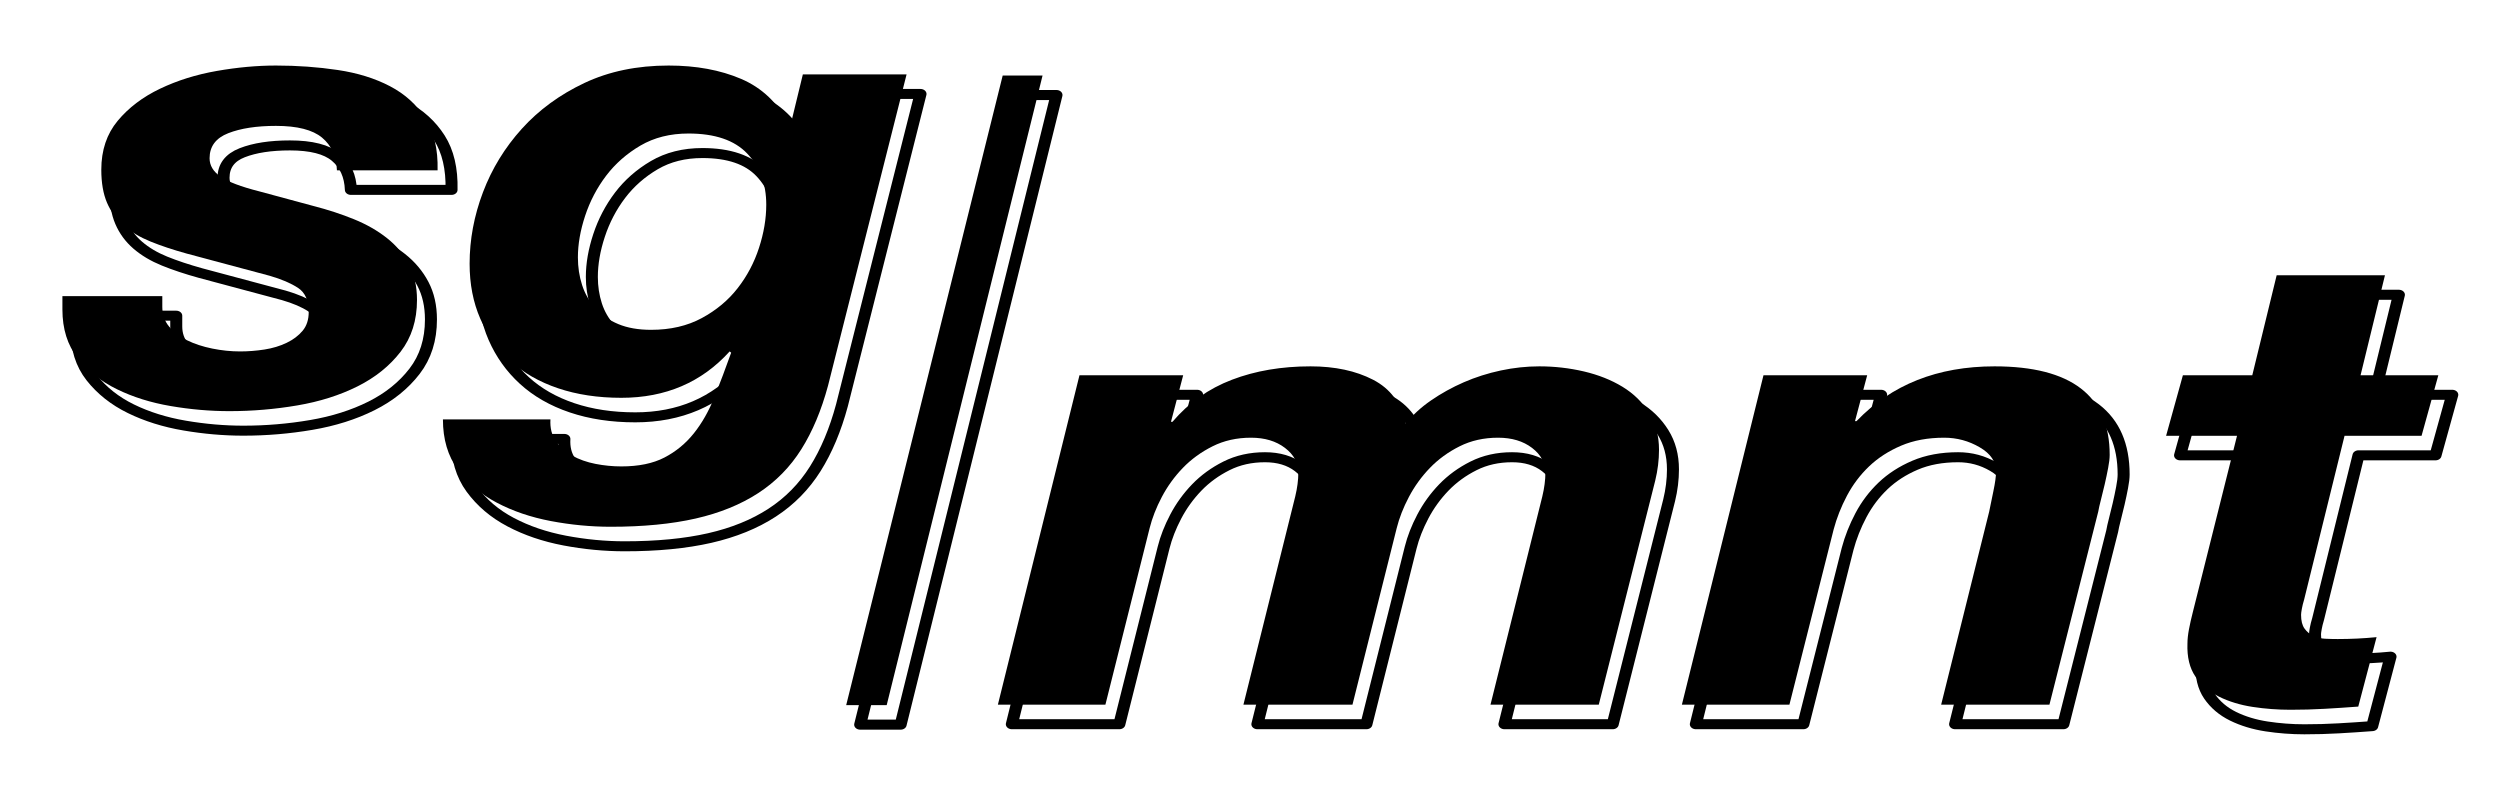 <?xml version="1.0" encoding="UTF-8" standalone="no"?>
<!DOCTYPE svg PUBLIC "-//W3C//DTD SVG 1.1//EN" "http://www.w3.org/Graphics/SVG/1.1/DTD/svg11.dtd">
<svg width="100%" height="100%" viewBox="0 0 896 286" version="1.1" xmlns="http://www.w3.org/2000/svg" xmlns:xlink="http://www.w3.org/1999/xlink" xml:space="preserve" xmlns:serif="http://www.serif.com/" style="fill-rule:evenodd;clip-rule:evenodd;stroke-linejoin:round;stroke-miterlimit:2;">
    <g id="Artboard1" transform="matrix(1,0,0,1,-261,-917)">
        <rect x="261" y="917" width="896" height="286" style="fill:none;"/>
        <g transform="matrix(1,0,0,1,-532,93)">
            <g>
                <g transform="matrix(0.821,0,0,0.684,235.962,23.593)">
                    <path d="M831.661,1269.68L875.602,1269.68C875.824,1258.59 874.048,1249.49 870.276,1242.39C866.503,1235.29 861.343,1229.68 854.797,1225.58C848.25,1221.47 840.649,1218.64 831.994,1217.09C823.339,1215.54 814.351,1214.76 805.03,1214.76C796.819,1214.76 788.22,1215.7 779.232,1217.59C770.244,1219.48 761.977,1222.58 754.432,1226.91C746.886,1231.24 740.728,1236.84 735.957,1243.72C731.185,1250.6 728.8,1259.14 728.8,1269.35C728.8,1276.23 729.632,1282 731.296,1286.66C732.961,1291.32 735.402,1295.32 738.62,1298.65C741.838,1301.98 745.721,1304.75 750.271,1306.97C754.82,1309.19 760.091,1311.3 766.083,1313.29L802.367,1324.94C807.471,1326.72 811.577,1328.83 814.684,1331.27C817.791,1333.71 819.344,1337.93 819.344,1343.92C819.344,1347.91 818.457,1351.19 816.681,1353.74C814.906,1356.29 812.576,1358.4 809.691,1360.06C806.806,1361.73 803.588,1362.89 800.037,1363.56C796.486,1364.22 792.935,1364.56 789.385,1364.56C785.39,1364.56 781.34,1364.06 777.234,1363.06C773.129,1362.06 769.467,1360.62 766.249,1358.73C763.031,1356.85 760.424,1354.46 758.426,1351.58C756.429,1348.69 755.43,1345.25 755.43,1341.26L755.43,1335.6L711.822,1335.6L711.822,1342.59C711.822,1352.8 714.042,1361.28 718.48,1368.05C722.919,1374.82 728.633,1380.26 735.624,1384.36C742.614,1388.47 750.437,1391.41 759.092,1393.18C767.747,1394.96 776.291,1395.85 784.724,1395.85C794.711,1395.85 804.586,1394.85 814.351,1392.85C824.116,1390.86 832.882,1387.53 840.649,1382.87C848.416,1378.2 854.686,1372.16 859.457,1364.72C864.228,1357.29 866.614,1348.25 866.614,1337.59C866.614,1330.49 865.449,1324.28 863.119,1318.95C860.789,1313.63 857.571,1309.02 853.465,1305.14C849.359,1301.25 844.588,1297.98 839.151,1295.32C833.714,1292.65 827.777,1290.32 821.342,1288.33L797.707,1280.67C789.718,1278.23 784.114,1275.68 780.896,1273.01C777.678,1270.35 776.069,1267.13 776.069,1263.36C776.069,1257.15 778.788,1252.76 784.225,1250.21C789.662,1247.66 796.597,1246.38 805.03,1246.38C814.351,1246.38 821.064,1248.44 825.17,1252.54C829.275,1256.65 831.439,1262.36 831.661,1269.68Z" style="fill:none;fill-rule:nonzero;stroke:black;stroke-width:5.24px;"/>
                    <path d="M1046.04,1382.53L1080.33,1219.42L1035.05,1219.42L1029.73,1245.72L1029.06,1245.72C1024.18,1234.4 1017.19,1226.41 1008.09,1221.75C998.991,1217.09 988.45,1214.76 976.466,1214.76C962.707,1214.76 950.446,1217.81 939.682,1223.91C928.919,1230.02 919.82,1238.01 912.386,1247.88C904.951,1257.76 899.292,1268.85 895.409,1281.17C891.525,1293.49 889.583,1305.97 889.583,1318.62C889.583,1329.27 891.137,1338.87 894.243,1347.41C897.35,1355.96 901.733,1363.34 907.392,1369.55C913.051,1375.76 919.987,1380.54 928.198,1383.86C936.409,1387.19 945.619,1388.86 955.827,1388.86C975.135,1388.86 990.891,1380.76 1003.1,1364.56L1003.76,1365.22C1001.32,1373.43 998.88,1381.2 996.439,1388.53C993.998,1395.85 991.002,1402.17 987.451,1407.5C983.901,1412.83 979.628,1417.04 974.635,1420.15C969.642,1423.26 963.373,1424.81 955.827,1424.81C952.055,1424.81 948.282,1424.37 944.509,1423.48C940.736,1422.59 937.352,1421.15 934.356,1419.15C931.36,1417.15 928.974,1414.6 927.199,1411.49C925.424,1408.39 924.647,1404.61 924.869,1400.18L877.932,1400.18C877.932,1410.61 880.096,1419.37 884.423,1426.47C888.751,1433.58 894.41,1439.35 901.4,1443.78C908.391,1448.22 916.269,1451.44 925.035,1453.44C933.801,1455.43 942.512,1456.43 951.167,1456.43C965.37,1456.43 977.742,1454.99 988.283,1452.11C998.825,1449.22 1007.92,1444.78 1015.58,1438.79C1023.24,1432.8 1029.51,1425.14 1034.39,1415.82C1039.27,1406.5 1043.15,1395.4 1046.04,1382.53ZM985.121,1250.38C996.661,1250.38 1005.21,1253.87 1010.75,1260.86C1016.3,1267.85 1019.08,1276.79 1019.08,1287.66C1019.08,1294.98 1018.02,1302.53 1015.91,1310.3C1013.81,1318.06 1010.7,1325.11 1006.59,1331.43C1002.49,1337.76 997.271,1342.98 990.947,1347.08C984.622,1351.19 977.243,1353.24 968.81,1353.24C963.262,1353.24 958.49,1352.24 954.496,1350.24C950.501,1348.25 947.172,1345.47 944.509,1341.92C941.846,1338.37 939.904,1334.32 938.684,1329.77C937.463,1325.22 936.853,1320.39 936.853,1315.29C936.853,1308.41 937.907,1301.14 940.015,1293.49C942.123,1285.83 945.175,1278.84 949.17,1272.51C953.164,1266.19 958.157,1260.92 964.149,1256.7C970.141,1252.49 977.132,1250.38 985.121,1250.38Z" style="fill:none;fill-rule:nonzero;stroke:black;stroke-width:5.24px;"/>
                </g>
                <g transform="matrix(0.821,0,0,0.686,572.053,128.973)">
                    <path d="M746.442,1219.42L710.824,1391.52L757.761,1391.52L777.068,1299.31C778.178,1293.99 779.953,1288.55 782.394,1283C784.835,1277.45 787.887,1272.4 791.548,1267.85C795.21,1263.31 799.538,1259.53 804.531,1256.54C809.524,1253.54 815.128,1252.04 821.342,1252.04C827.334,1252.04 832.271,1253.82 836.155,1257.37C840.039,1260.92 841.981,1265.25 841.981,1270.35C841.981,1274.12 841.537,1278.23 840.649,1282.67L818.013,1391.52L865.615,1391.52L884.923,1299.31C886.032,1293.99 887.808,1288.55 890.249,1283C892.69,1277.45 895.741,1272.4 899.403,1267.85C903.065,1263.31 907.392,1259.53 912.386,1256.54C917.379,1253.54 922.983,1252.04 929.196,1252.04C935.188,1252.04 940.126,1253.82 944.01,1257.37C947.893,1260.92 949.835,1265.25 949.835,1270.35C949.835,1274.12 949.391,1278.23 948.504,1282.67L925.868,1391.52L973.137,1391.52L994.442,1290.32C995.551,1285.22 996.661,1279.95 997.771,1274.51C998.88,1269.08 999.435,1263.69 999.435,1258.37C999.435,1251.04 997.993,1244.61 995.108,1239.06C992.223,1233.51 988.339,1228.96 983.457,1225.41C978.574,1221.86 972.971,1219.2 966.646,1217.42C960.321,1215.65 953.83,1214.76 947.172,1214.76C941.624,1214.76 936.021,1215.48 930.361,1216.92C924.702,1218.37 919.321,1220.42 914.217,1223.08C909.112,1225.74 904.341,1228.91 899.903,1232.57C895.464,1236.23 891.802,1240.28 888.917,1244.72C886.92,1234.07 882.149,1226.41 874.603,1221.75C867.058,1217.09 857.959,1214.76 847.307,1214.76C834.657,1214.76 823.228,1217.09 813.02,1221.75C802.811,1226.41 794.156,1233.73 787.054,1243.72L786.389,1243.72L791.715,1219.42L746.442,1219.42Z" style="fill:none;fill-rule:nonzero;stroke:black;stroke-width:5.24px;"/>
                    <path d="M1045.04,1219.42L1009.42,1391.52L1056.36,1391.52L1075.67,1299.98C1077,1293.99 1078.94,1288.1 1081.49,1282.33C1084.04,1276.56 1087.26,1271.46 1091.14,1267.02C1095.03,1262.58 1099.69,1258.98 1105.13,1256.2C1110.56,1253.43 1116.83,1252.04 1123.93,1252.04C1129.48,1252.04 1134.64,1253.71 1139.41,1257.04C1144.18,1260.36 1146.57,1264.58 1146.57,1269.68C1146.57,1272.13 1146.18,1275.57 1145.4,1280C1144.63,1284.44 1144.02,1287.99 1143.57,1290.66L1122.6,1391.52L1169.87,1391.52L1191.18,1290.66C1191.4,1289.1 1191.79,1287.05 1192.34,1284.5C1192.9,1281.95 1193.45,1279.23 1194.01,1276.34C1194.56,1273.46 1195.06,1270.63 1195.5,1267.85C1195.95,1265.08 1196.17,1262.81 1196.17,1261.03C1196.17,1230.18 1179.41,1214.76 1145.9,1214.76C1121.05,1214.76 1100.96,1224.3 1085.65,1243.39L1084.99,1243.39L1090.31,1219.42L1045.04,1219.42Z" style="fill:none;fill-rule:nonzero;stroke:black;stroke-width:5.24px;"/>
                    <path d="M1305.69,1219.42L1316.34,1167.16L1269.07,1167.16L1258.42,1219.42L1228.13,1219.42L1220.8,1251.04L1251.76,1251.04L1232.45,1343.25C1231.79,1346.36 1231.23,1349.3 1230.79,1352.07C1230.35,1354.85 1230.12,1357.35 1230.12,1359.56C1229.9,1366.66 1231.07,1372.43 1233.62,1376.87C1236.17,1381.31 1239.61,1384.81 1243.94,1387.36C1248.27,1389.91 1253.15,1391.69 1258.59,1392.69C1264.02,1393.68 1269.52,1394.18 1275.06,1394.18C1280.17,1394.18 1285.16,1394.02 1290.04,1393.68C1294.93,1393.35 1299.81,1392.96 1304.69,1392.52L1312.68,1356.24C1307.13,1356.9 1301.47,1357.23 1295.7,1357.23C1293.93,1357.23 1292.1,1357.18 1290.21,1357.07C1288.32,1356.96 1286.6,1356.46 1285.05,1355.57C1283.5,1354.68 1282.22,1353.4 1281.22,1351.74C1280.22,1350.08 1279.72,1347.69 1279.72,1344.58C1279.72,1343.92 1279.84,1342.86 1280.06,1341.42C1280.28,1339.98 1280.61,1338.37 1281.06,1336.6L1298.7,1251.04L1332.32,1251.04L1339.64,1219.42L1305.69,1219.42Z" style="fill:none;fill-rule:nonzero;stroke:black;stroke-width:5.24px;"/>
                </g>
                <g transform="matrix(1.416,0,0,1.191,-5541.56,-3917.37)">
                    <path d="M4730.88,4009.6L4740.97,4009.6L4701.52,4199.06L4691.27,4199.06L4730.88,4009.6Z" style="fill:none;stroke:black;stroke-width:3.03px;stroke-linecap:square;stroke-miterlimit:1.5;"/>
                </g>
            </g>
            <g>
                <g transform="matrix(0.821,0,0,0.684,230.962,16.593)">
                    <g>
                        <path d="M831.661,1269.68L875.602,1269.68C875.824,1258.59 874.048,1249.49 870.276,1242.39C866.503,1235.29 861.343,1229.68 854.797,1225.58C848.25,1221.47 840.649,1218.64 831.994,1217.09C823.339,1215.54 814.351,1214.76 805.03,1214.76C796.819,1214.76 788.22,1215.7 779.232,1217.59C770.244,1219.48 761.977,1222.58 754.432,1226.91C746.886,1231.24 740.728,1236.84 735.957,1243.72C731.185,1250.6 728.8,1259.14 728.8,1269.35C728.8,1276.23 729.632,1282 731.296,1286.66C732.961,1291.32 735.402,1295.32 738.62,1298.65C741.838,1301.98 745.721,1304.75 750.271,1306.97C754.82,1309.19 760.091,1311.3 766.083,1313.29L802.367,1324.94C807.471,1326.72 811.577,1328.83 814.684,1331.27C817.791,1333.71 819.344,1337.93 819.344,1343.92C819.344,1347.91 818.457,1351.19 816.681,1353.74C814.906,1356.29 812.576,1358.4 809.691,1360.06C806.806,1361.73 803.588,1362.89 800.037,1363.56C796.486,1364.22 792.935,1364.56 789.385,1364.56C785.39,1364.56 781.34,1364.06 777.234,1363.06C773.129,1362.06 769.467,1360.62 766.249,1358.73C763.031,1356.85 760.424,1354.46 758.426,1351.58C756.429,1348.69 755.43,1345.25 755.43,1341.26L755.43,1335.6L711.822,1335.6L711.822,1342.59C711.822,1352.8 714.042,1361.28 718.48,1368.05C722.919,1374.82 728.633,1380.26 735.624,1384.36C742.614,1388.47 750.437,1391.41 759.092,1393.18C767.747,1394.96 776.291,1395.85 784.724,1395.85C794.711,1395.85 804.586,1394.85 814.351,1392.85C824.116,1390.86 832.882,1387.53 840.649,1382.87C848.416,1378.2 854.686,1372.16 859.457,1364.72C864.228,1357.29 866.614,1348.25 866.614,1337.59C866.614,1330.49 865.449,1324.28 863.119,1318.95C860.789,1313.63 857.571,1309.02 853.465,1305.14C849.359,1301.25 844.588,1297.98 839.151,1295.32C833.714,1292.65 827.777,1290.32 821.342,1288.33L797.707,1280.67C789.718,1278.23 784.114,1275.68 780.896,1273.01C777.678,1270.35 776.069,1267.13 776.069,1263.36C776.069,1257.15 778.788,1252.76 784.225,1250.21C789.662,1247.66 796.597,1246.38 805.03,1246.38C814.351,1246.38 821.064,1248.44 825.17,1252.54C829.275,1256.65 831.439,1262.36 831.661,1269.68Z" style="fill-rule:nonzero;"/>
                    </g>
                    <g>
                        <path d="M1046.04,1382.53L1080.33,1219.42L1035.05,1219.42L1029.73,1245.72L1029.06,1245.72C1024.18,1234.4 1017.19,1226.41 1008.09,1221.75C998.991,1217.09 988.45,1214.76 976.466,1214.76C962.707,1214.76 950.446,1217.81 939.682,1223.91C928.919,1230.02 919.82,1238.01 912.386,1247.88C904.951,1257.76 899.292,1268.85 895.409,1281.17C891.525,1293.49 889.583,1305.97 889.583,1318.62C889.583,1329.27 891.137,1338.87 894.243,1347.41C897.35,1355.96 901.733,1363.34 907.392,1369.55C913.051,1375.76 919.987,1380.54 928.198,1383.86C936.409,1387.19 945.619,1388.86 955.827,1388.86C975.135,1388.86 990.891,1380.76 1003.1,1364.56L1003.76,1365.22C1001.32,1373.43 998.88,1381.2 996.439,1388.53C993.998,1395.85 991.002,1402.17 987.451,1407.5C983.901,1412.83 979.628,1417.04 974.635,1420.15C969.642,1423.26 963.373,1424.81 955.827,1424.81C952.055,1424.81 948.282,1424.37 944.509,1423.48C940.736,1422.59 937.352,1421.15 934.356,1419.15C931.36,1417.15 928.974,1414.6 927.199,1411.49C925.424,1408.39 924.647,1404.61 924.869,1400.18L877.932,1400.18C877.932,1410.61 880.096,1419.37 884.423,1426.47C888.751,1433.58 894.41,1439.35 901.4,1443.78C908.391,1448.22 916.269,1451.44 925.035,1453.44C933.801,1455.43 942.512,1456.43 951.167,1456.43C965.37,1456.43 977.742,1454.99 988.283,1452.11C998.825,1449.22 1007.92,1444.78 1015.58,1438.79C1023.24,1432.8 1029.51,1425.14 1034.39,1415.82C1039.27,1406.5 1043.15,1395.4 1046.04,1382.53ZM985.121,1250.38C996.661,1250.38 1005.21,1253.87 1010.75,1260.86C1016.3,1267.85 1019.08,1276.79 1019.08,1287.66C1019.08,1294.98 1018.02,1302.53 1015.91,1310.3C1013.81,1318.06 1010.7,1325.11 1006.59,1331.43C1002.49,1337.76 997.271,1342.98 990.947,1347.08C984.622,1351.19 977.243,1353.24 968.81,1353.24C963.262,1353.24 958.49,1352.24 954.496,1350.24C950.501,1348.25 947.172,1345.47 944.509,1341.92C941.846,1338.37 939.904,1334.32 938.684,1329.77C937.463,1325.22 936.853,1320.39 936.853,1315.29C936.853,1308.41 937.907,1301.14 940.015,1293.49C942.123,1285.83 945.175,1278.84 949.17,1272.51C953.164,1266.19 958.157,1260.92 964.149,1256.7C970.141,1252.49 977.132,1250.38 985.121,1250.38Z" style="fill-rule:nonzero;"/>
                    </g>
                </g>
                <g transform="matrix(0.821,0,0,0.686,567.053,121.973)">
                    <path d="M746.442,1219.42L710.824,1391.52L757.761,1391.52L777.068,1299.31C778.178,1293.99 779.953,1288.55 782.394,1283C784.835,1277.45 787.887,1272.4 791.548,1267.85C795.21,1263.31 799.538,1259.53 804.531,1256.54C809.524,1253.54 815.128,1252.04 821.342,1252.04C827.334,1252.04 832.271,1253.82 836.155,1257.37C840.039,1260.92 841.981,1265.25 841.981,1270.35C841.981,1274.12 841.537,1278.23 840.649,1282.67L818.013,1391.52L865.615,1391.52L884.923,1299.31C886.032,1293.99 887.808,1288.55 890.249,1283C892.69,1277.45 895.741,1272.4 899.403,1267.85C903.065,1263.31 907.392,1259.53 912.386,1256.54C917.379,1253.54 922.983,1252.04 929.196,1252.04C935.188,1252.04 940.126,1253.82 944.01,1257.37C947.893,1260.92 949.835,1265.25 949.835,1270.35C949.835,1274.12 949.391,1278.23 948.504,1282.67L925.868,1391.52L973.137,1391.52L994.442,1290.32C995.551,1285.22 996.661,1279.95 997.771,1274.51C998.88,1269.08 999.435,1263.69 999.435,1258.37C999.435,1251.04 997.993,1244.61 995.108,1239.06C992.223,1233.51 988.339,1228.96 983.457,1225.41C978.574,1221.86 972.971,1219.2 966.646,1217.42C960.321,1215.65 953.83,1214.76 947.172,1214.76C941.624,1214.76 936.021,1215.48 930.361,1216.92C924.702,1218.37 919.321,1220.42 914.217,1223.08C909.112,1225.74 904.341,1228.91 899.903,1232.57C895.464,1236.23 891.802,1240.28 888.917,1244.72C886.92,1234.07 882.149,1226.41 874.603,1221.75C867.058,1217.09 857.959,1214.76 847.307,1214.76C834.657,1214.76 823.228,1217.09 813.02,1221.75C802.811,1226.41 794.156,1233.73 787.054,1243.72L786.389,1243.72L791.715,1219.42L746.442,1219.42Z" style="fill-rule:nonzero;"/>
                    <path d="M1045.04,1219.42L1009.42,1391.52L1056.36,1391.52L1075.67,1299.98C1077,1293.99 1078.94,1288.1 1081.49,1282.33C1084.04,1276.56 1087.26,1271.46 1091.14,1267.02C1095.03,1262.58 1099.69,1258.98 1105.13,1256.2C1110.56,1253.43 1116.83,1252.04 1123.93,1252.04C1129.48,1252.04 1134.64,1253.71 1139.41,1257.04C1144.18,1260.36 1146.57,1264.58 1146.57,1269.68C1146.57,1272.13 1146.18,1275.57 1145.4,1280C1144.63,1284.44 1144.02,1287.99 1143.57,1290.66L1122.6,1391.52L1169.87,1391.52L1191.18,1290.66C1191.4,1289.1 1191.79,1287.05 1192.34,1284.5C1192.9,1281.95 1193.45,1279.23 1194.01,1276.34C1194.56,1273.46 1195.06,1270.63 1195.5,1267.85C1195.95,1265.08 1196.17,1262.81 1196.17,1261.03C1196.17,1230.18 1179.41,1214.76 1145.9,1214.76C1121.05,1214.76 1100.96,1224.3 1085.65,1243.39L1084.99,1243.39L1090.31,1219.42L1045.04,1219.42Z" style="fill-rule:nonzero;"/>
                    <path d="M1305.69,1219.42L1316.34,1167.16L1269.07,1167.16L1258.42,1219.42L1228.13,1219.42L1220.8,1251.04L1251.76,1251.04L1232.45,1343.25C1231.79,1346.36 1231.23,1349.3 1230.79,1352.07C1230.35,1354.85 1230.12,1357.35 1230.12,1359.56C1229.9,1366.66 1231.07,1372.43 1233.62,1376.87C1236.17,1381.31 1239.61,1384.81 1243.94,1387.36C1248.27,1389.91 1253.15,1391.69 1258.59,1392.69C1264.02,1393.68 1269.52,1394.18 1275.06,1394.18C1280.17,1394.18 1285.16,1394.02 1290.04,1393.68C1294.93,1393.35 1299.81,1392.96 1304.69,1392.52L1312.68,1356.24C1307.13,1356.9 1301.47,1357.23 1295.7,1357.23C1293.93,1357.23 1292.1,1357.18 1290.21,1357.07C1288.32,1356.96 1286.6,1356.46 1285.05,1355.57C1283.5,1354.68 1282.22,1353.4 1281.22,1351.74C1280.22,1350.08 1279.72,1347.69 1279.72,1344.58C1279.72,1343.92 1279.84,1342.86 1280.06,1341.42C1280.28,1339.98 1280.61,1338.37 1281.06,1336.6L1298.7,1251.04L1332.32,1251.04L1339.64,1219.42L1305.69,1219.42Z" style="fill-rule:nonzero;"/>
                </g>
                <g transform="matrix(1.416,0,0,1.191,-5546.56,-3924.37)">
                    <path d="M4730.88,4009.6L4740.97,4009.6L4701.52,4199.06L4691.27,4199.06L4730.88,4009.6Z"/>
                </g>
            </g>
        </g>
    </g>
</svg>

